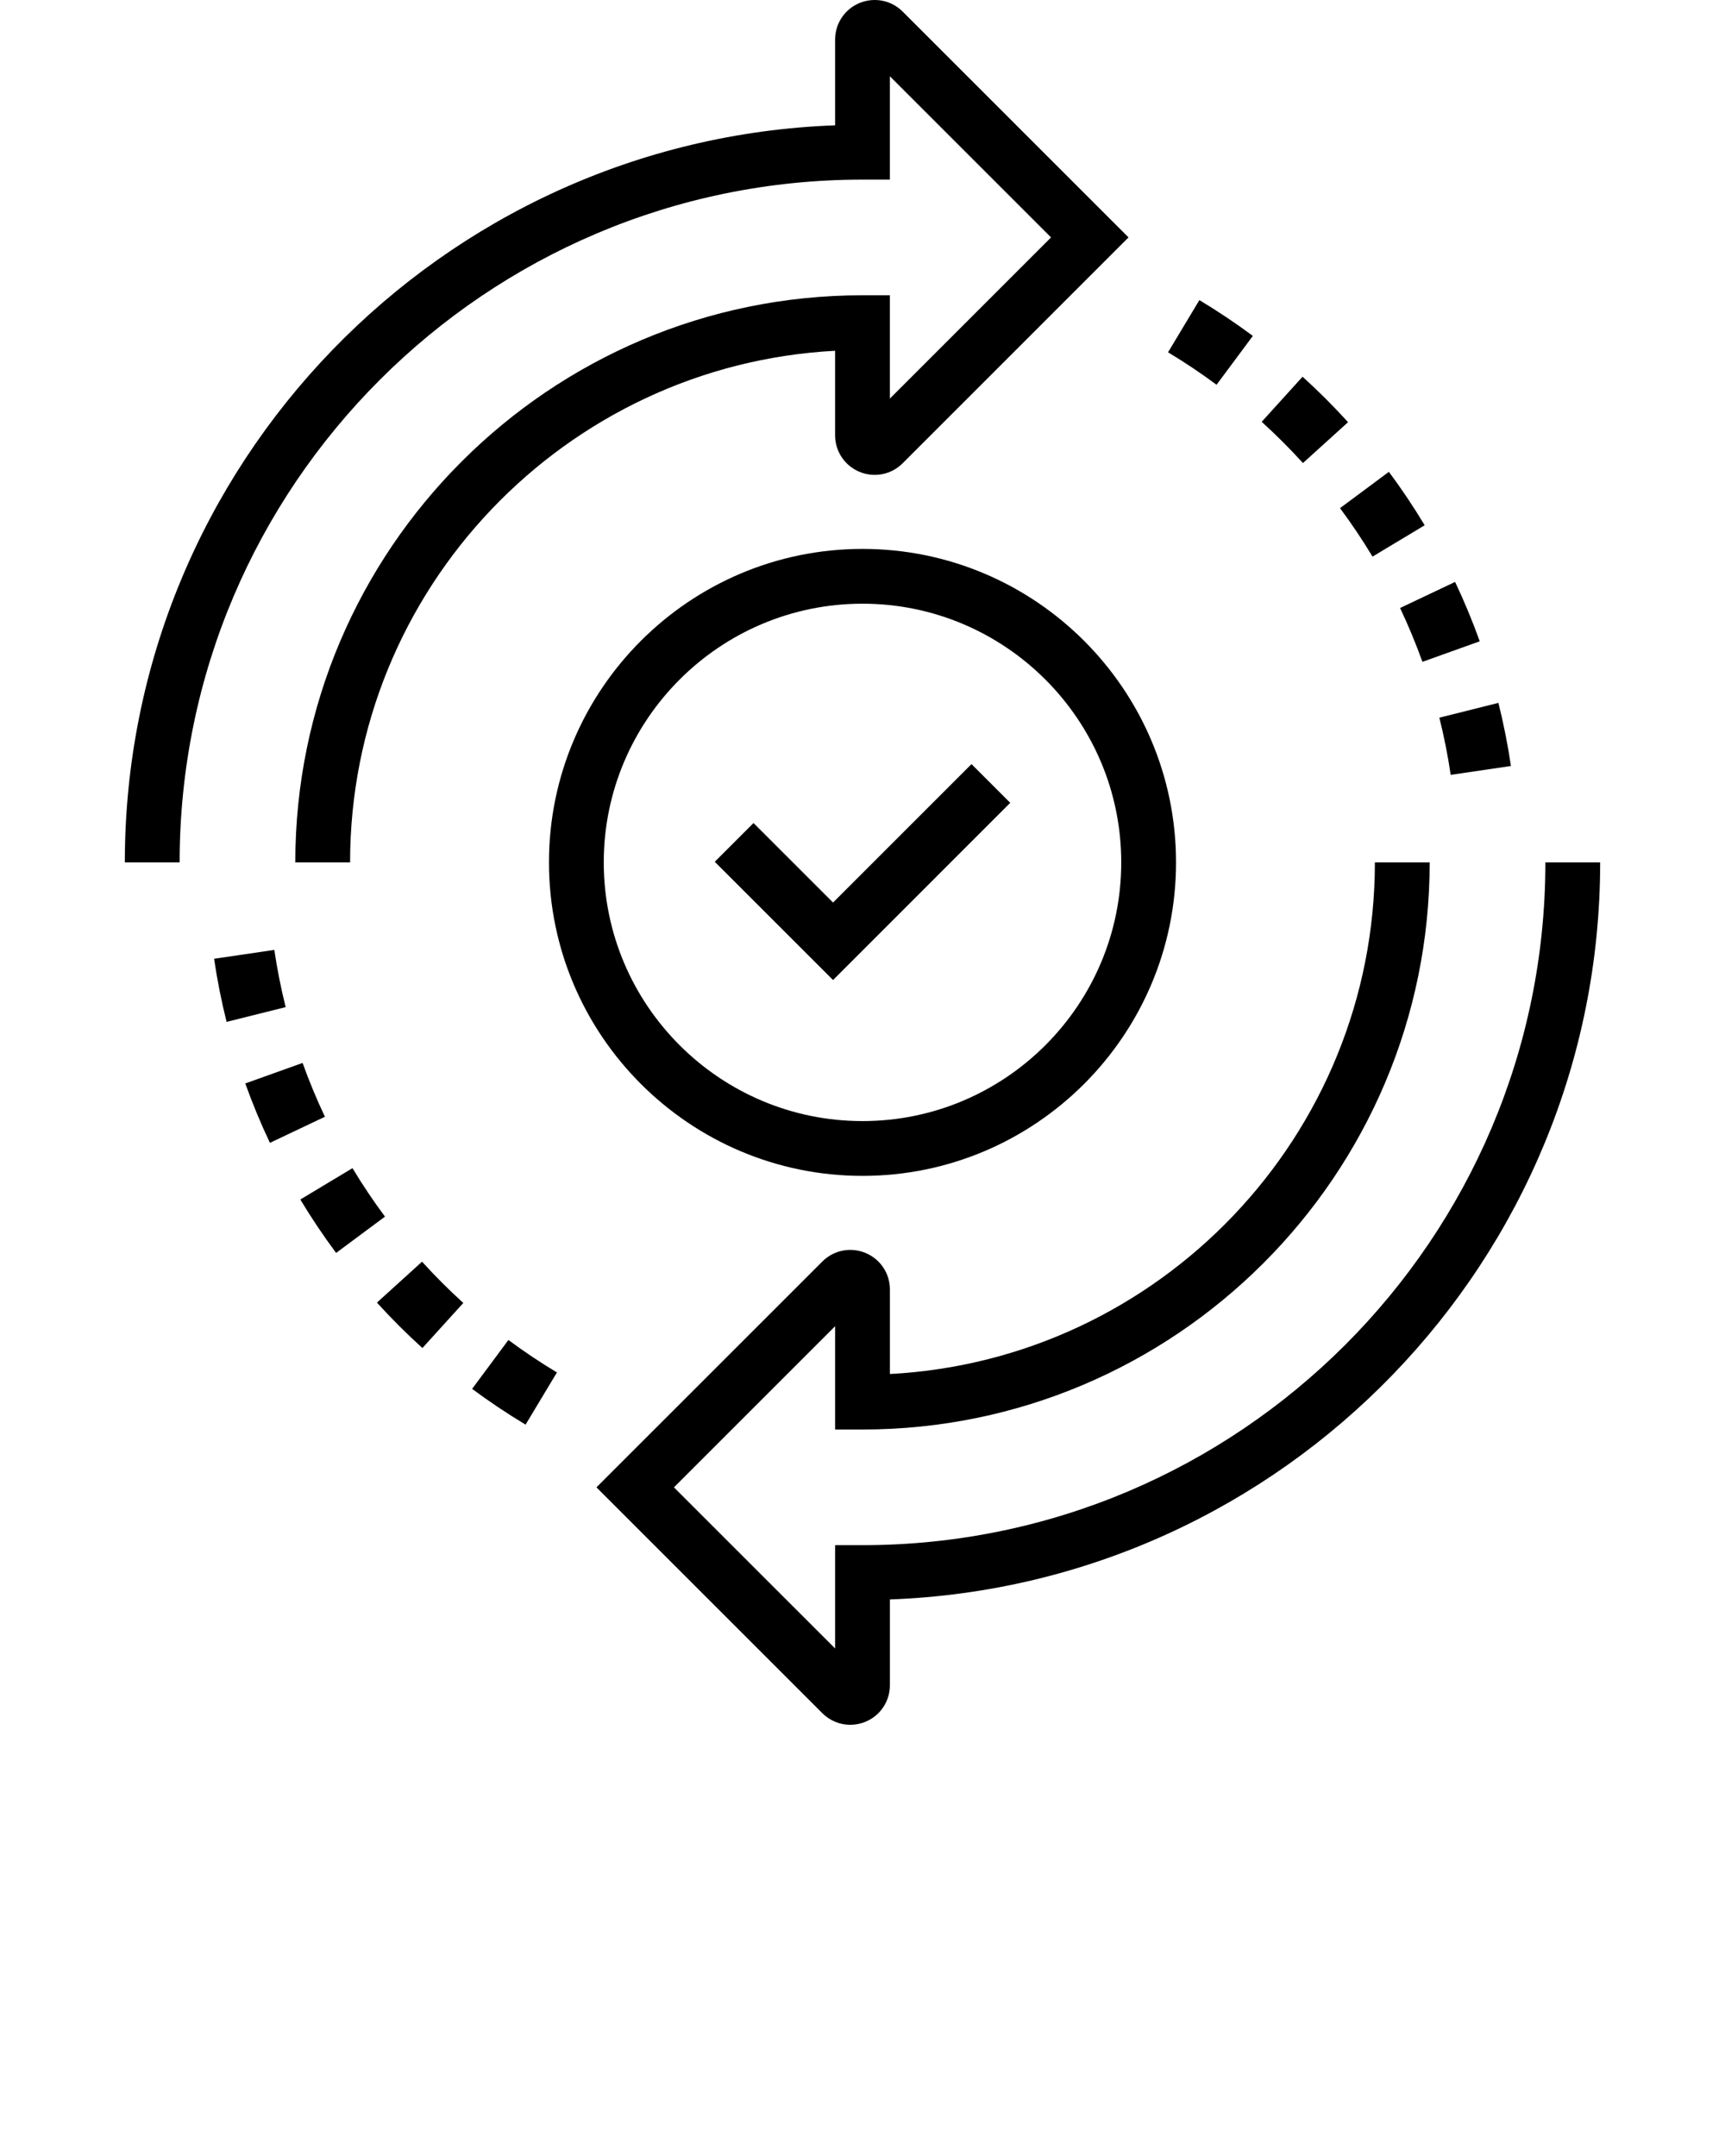 <svg xmlns="http://www.w3.org/2000/svg" xmlns:xlink="http://www.w3.org/1999/xlink" version="1.1" x="0px" y="0px" viewBox="0 0 200 250" enable-background="new 0 0 200 200" xml:space="preserve"><g><g><path fill="#000000" d="M40.59,99.998h-6.353c0-36.26,29.5-65.76,65.763-65.76h3.175v11.978l18.685-18.686L103.175,8.847v11.98    H100c-43.657,0-79.174,35.516-79.174,79.171h-6.353c0-46.095,36.655-83.791,82.351-85.466V4.587c0-1.858,1.108-3.522,2.826-4.237    c1.736-0.711,3.696-0.32,5.005,0.993l26.188,26.187l-26.188,26.189c-1.311,1.313-3.271,1.708-4.992,0.998    c-1.731-0.72-2.84-2.383-2.84-4.242v-9.801C65.535,42.331,40.59,68.307,40.59,99.998z"/></g><g><path fill="#000000" d="M98.583,200c-1.191,0-2.36-0.467-3.24-1.346l-26.188-26.188l26.188-26.186    c1.318-1.32,3.281-1.707,5.003-0.995c1.714,0.706,2.831,2.371,2.831,4.237v9.803c31.286-1.657,56.23-27.634,56.23-59.327h6.353    c0,36.263-29.499,65.762-65.76,65.762h-3.176v-11.977l-18.685,18.683l18.685,18.683v-11.979H100    c43.656,0,79.174-35.517,79.174-79.171h6.353c0,46.095-36.654,83.792-82.35,85.466v9.945c0,1.858-1.11,3.523-2.828,4.237    C99.777,199.884,99.176,200,98.583,200z"/></g><g><path fill="#000000" d="M100,136.349c-20.045,0-36.352-16.306-36.352-36.351c0-20.042,16.307-36.349,36.352-36.349    c20.044,0,36.352,16.306,36.352,36.349C136.352,120.043,120.044,136.349,100,136.349z M100,70.002    c-16.541,0-29.999,13.457-29.999,29.996c0,16.543,13.458,29.998,29.999,29.998c16.541,0,29.999-13.455,29.999-29.998    C129.999,83.459,116.541,70.002,100,70.002z"/><polygon fill="#000000" points="96.586,113.641 82.872,99.928 87.364,95.436 96.585,104.657 112.638,88.601 117.129,93.093   "/></g><g><path fill="#000000" d="M60.936,165.195c-2.121-1.274-4.208-2.669-6.198-4.147l4.208-5.669c1.806,1.341,3.7,2.608,5.625,3.764    L60.936,165.195z M48.975,156.313c-1.833-1.662-3.609-3.435-5.272-5.269l5.228-4.745c1.511,1.665,3.121,3.275,4.786,4.786    L48.975,156.313z M38.969,145.285c-1.478-1.991-2.876-4.075-4.15-6.195l6.049-3.637c1.155,1.924,2.424,3.815,3.767,5.621    L38.969,145.285z M31.295,132.519c-1.062-2.241-2.024-4.56-2.857-6.887l6.645-2.38c0.756,2.109,1.627,4.21,2.589,6.242    L31.295,132.519z M26.271,118.493c-0.601-2.407-1.089-4.869-1.45-7.318l6.984-1.028c0.328,2.22,0.77,4.453,1.315,6.634    L26.271,118.493z"/></g><g><path fill="#000000" d="M168.197,89.849c-0.328-2.225-0.771-4.456-1.315-6.631l6.847-1.715c0.601,2.402,1.089,4.864,1.453,7.318    L168.197,89.849z M164.919,76.744c-0.761-2.118-1.632-4.216-2.592-6.243l6.378-3.024c1.059,2.233,2.021,4.549,2.859,6.885    L164.919,76.744z M159.132,64.543c-1.161-1.927-2.427-3.819-3.767-5.622l5.666-4.21c1.476,1.988,2.873,4.072,4.149,6.196    L159.132,64.543z M151.066,53.693c-1.505-1.66-3.115-3.267-4.783-4.781l4.739-5.23c1.839,1.668,3.615,3.441,5.274,5.272    L151.066,53.693z M141.05,44.616c-1.804-1.34-3.697-2.605-5.625-3.764l3.634-6.052c2.126,1.277,4.211,2.672,6.198,4.15    L141.05,44.616z"/></g></g></svg>
